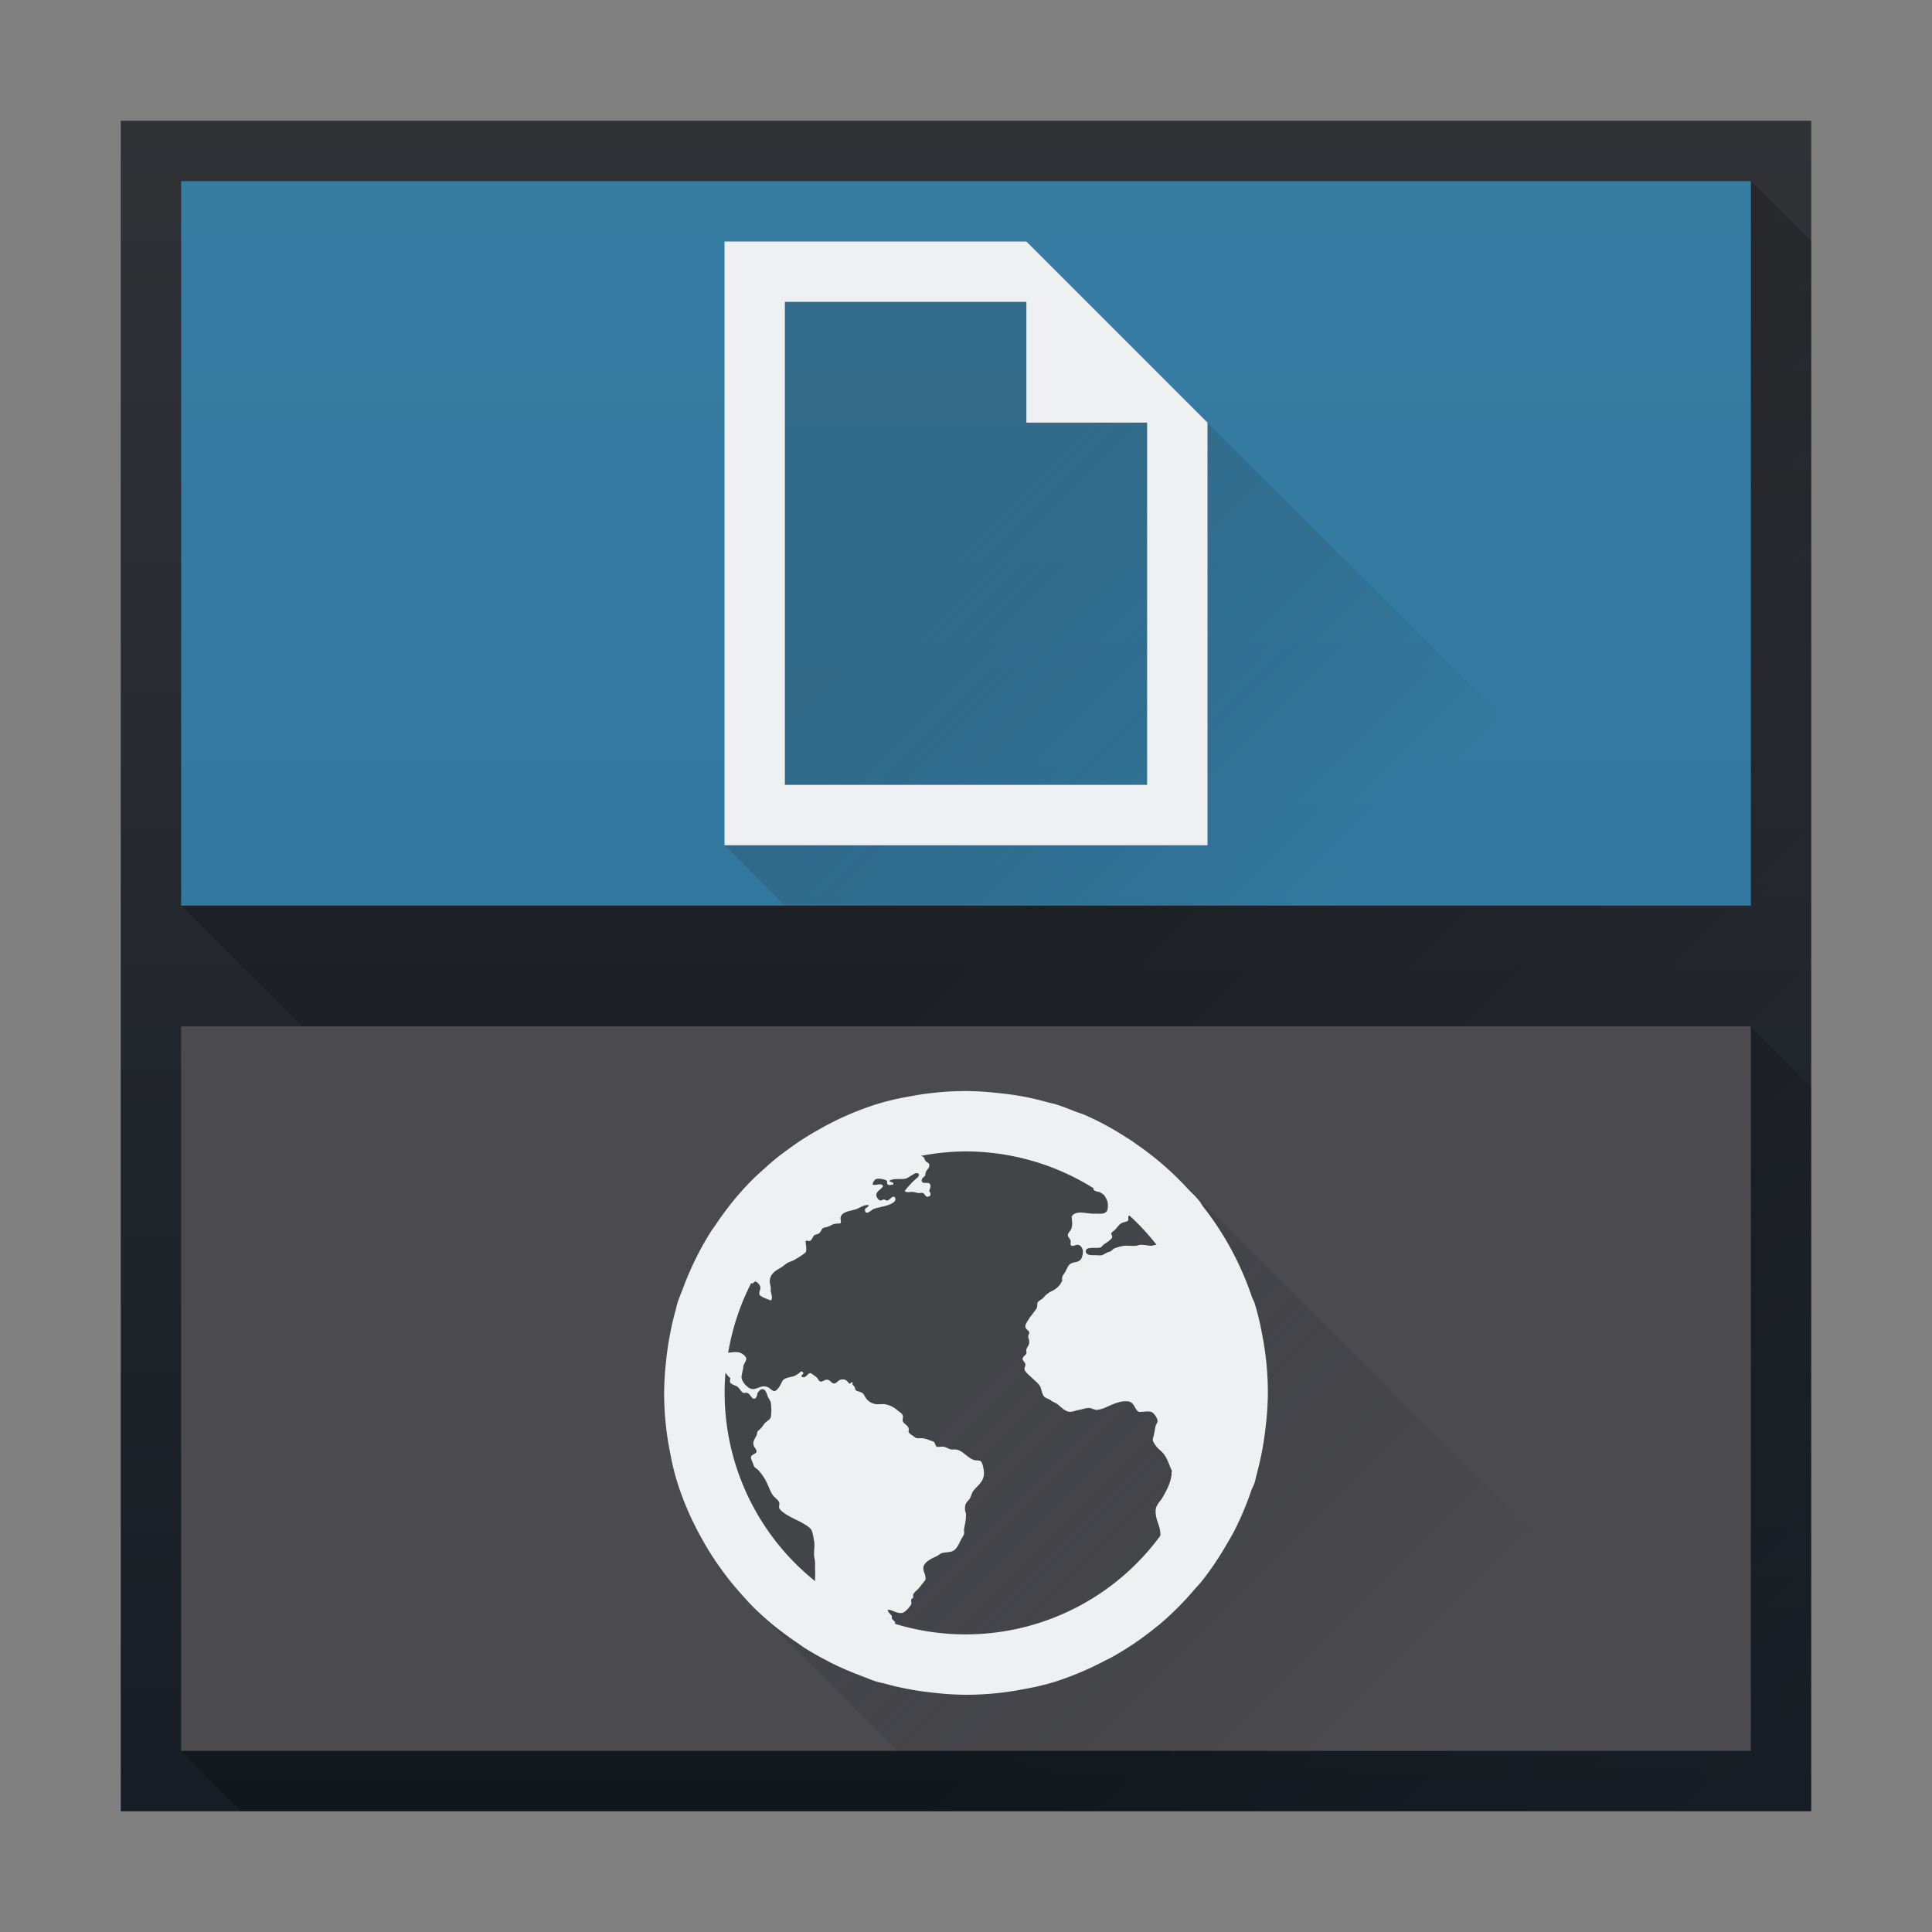 <?xml version="1.0" encoding="UTF-8" standalone="no"?>
<svg
   xmlns:dc="http://purl.org/dc/elements/1.1/"
   xmlns:cc="http://creativecommons.org/ns#"
   xmlns:rdf="http://www.w3.org/1999/02/22-rdf-syntax-ns#"
   xmlns:svg="http://www.w3.org/2000/svg"
   xmlns="http://www.w3.org/2000/svg"
   xmlns:xlink="http://www.w3.org/1999/xlink"
   xmlns:sodipodi="http://sodipodi.sourceforge.net/DTD/sodipodi-0.dtd"
   xmlns:inkscape="http://www.inkscape.org/namespaces/inkscape"
   inkscape:version="1.0 (1.0+r73+1)"
   sodipodi:docname="preferences-desktop-activities.svg"
   id="svg39"
   version="1.1"
   width="32"
   height="32">
  <rect width="100%" height="100%" fill="#808080" stroke="none"/>
  <defs
     id="defs43" />
  <style
       id="current-color-scheme"
       type="text/css">
      .ColorScheme-Highlight {
        color:#3daee9;
      }
      </style>
  <sodipodi:namedview
     inkscape:current-layer="svg39"
     inkscape:window-maximized="1"
     inkscape:window-y="0"
     inkscape:window-x="0"
     inkscape:cy="14.669103"
     inkscape:cx="14.074614"
     inkscape:zoom="27.0625"
     showgrid="true"
     id="namedview41"
     inkscape:window-height="1013"
     inkscape:window-width="1920"
     inkscape:pageshadow="2"
     inkscape:pageopacity="0"
     guidetolerance="10"
     gridtolerance="10"
     objecttolerance="10"
     borderopacity="1"
     bordercolor="#666666"
     pagecolor="#ffffff">
    <inkscape:grid
       id="grid870"
       type="xygrid" />
  </sodipodi:namedview>
  <linearGradient
     id="a">
    <stop
       id="stop2"
       stop-color="#292c2f"
       offset="0" />
    <stop
       id="stop4"
       stop-opacity="0"
       offset="1" />
  </linearGradient>
  <linearGradient
     y2="29.071"
     y1="23.071"
     xlink:href="#a"
     x2="22"
     x1="16"
     gradientUnits="userSpaceOnUse"
     id="g" />
  <linearGradient
     y2="15"
     y1="9"
     xlink:href="#a"
     x2="22"
     x1="16"
     gradientUnits="userSpaceOnUse"
     id="f" />
  <linearGradient
     y2="30"
     y1="23"
     xlink:href="#b"
     x2="29"
     x1="22"
     gradientUnits="userSpaceOnUse"
     id="e" />
  <linearGradient
     id="b">
    <stop
       id="stop10"
       offset="0" />
    <stop
       id="stop12"
       stop-opacity="0"
       offset="1" />
  </linearGradient>
  <linearGradient
     y2="17"
     y1="9"
     xlink:href="#b"
     x2="30"
     x1="22"
     gradientUnits="userSpaceOnUse"
     id="d" />
  <linearGradient
     y2="2"
     y1="30"
     x2="32"
     x1="32"
     gradientUnits="userSpaceOnUse"
     gradientTransform="matrix(.875 0 0 1 2 0)"
     id="c">
    <stop
       id="stop16"
       stop-color="#171d25"
       offset="0" />
    <stop
       id="stop18"
       stop-color="#303236"
       offset="1" />
  </linearGradient>
  <path
     id="path21"
     fill-rule="evenodd"
     fill="url(#c)"
     d="M2 2h28v28H2z" />
  <path
     d="M 29 3 L 29 15 L 3 15 L 5 17 L 29 17 L 30 18 L 30 4 L 29 3 z "
     style="fill:url(#d);opacity:0.2"
     id="path23" />
  <path
     id="path25"
     opacity=".2"
     fill="url(#e)"
     d="M3 29l1 1h26V18l-1-1z" />
  <path
     class="ColorScheme-Highlight"
     style="fill:currentColor;fill-opacity:1;opacity:0.6"
     id="path27"
     fill-rule="evenodd"
     d="M3 3h26v12H3z" />
  <path
     id="path29"
     fill-rule="evenodd"
     fill="#4a4a4f"
     d="M3 17h26v12H3z" />
  <path
     id="path31"
     opacity=".2"
     fill="url(#f)"
     d="M17 4l11 11H13l-1-1 1-9z" />
  <path
     id="path33"
     fill="#eff0f1"
     d="M12 14V4h5l1 1 1 1 1 1v7zm1-1h6V7h-2V5h-4z" />
  <path
     id="path35"
     opacity=".2"
     fill="url(#g)"
     d="M12.464 26.607l2.464 2.464H29V29l-9.464-9.465L16 18.071l-3 2-2 3z" />
  <path
     id="path37"
     fill="#eff0f1"
     d="M16 18.071a5 5 0 0 0-.96.094l-.034.006c-.166.03-.329.069-.49.119a4.93 4.93 0 0 0-.959.422 4.428 4.428 0 0 0-.46.293c-.097.07-.193.14-.284.216a3.98 3.98 0 0 0-.118.104c-.096.085-.192.17-.28.262-.214.22-.403.461-.573.716a5.04 5.04 0 0 0-.057.08 4.986 4.986 0 0 0-.254.45 5.008 5.008 0 0 0-.215.496c-.032.086-.07.17-.097.258-.014.044-.021.09-.034.134a4.529 4.529 0 0 0-.095.42 5 5 0 0 0-.059.414v.004a5 5 0 0 0-.031.512 5 5 0 0 0 .1.994c.03.166.069.329.119.49a4.926 4.926 0 0 0 .422.959 4.428 4.428 0 0 0 .293.46 4.628 4.628 0 0 0 .32.402c.085.096.17.192.262.28.22.214.461.403.717.573.026.02.053.038.08.057.119.076.241.145.367.21l.082.044a5.008 5.008 0 0 0 .496.215c.086.032.17.07.258.097.044.014.09.021.135.033a4.69 4.69 0 0 0 .419.096 5 5 0 0 0 .403.057l.011.002h.004a5 5 0 0 0 .512.031 5 5 0 0 0 .96-.094l.034-.006c.166-.03.329-.069.49-.119a4.97 4.97 0 0 0 .805-.34l.102-.05a5 5 0 0 0 .75-.506c.02-.017.043-.032.064-.05a5 5 0 0 0 .574-.573c.04-.047.083-.09.121-.137a5 5 0 0 0 .422-.625c.039-.066.078-.131.114-.2a5 5 0 0 0 .29-.685c.016-.045.041-.085.055-.13s.021-.09.033-.135l.004-.012.01-.041a5 5 0 0 0 .139-.77l.002-.011v-.004a5 5 0 0 0 .031-.512 5 5 0 0 0-.1-.994c-.03-.166-.07-.33-.119-.49-.012-.038-.034-.072-.047-.11A5 5 0 0 0 19.939 20c-.029-.036-.05-.08-.08-.116-.052-.064-.113-.12-.17-.178a5 5 0 0 0-.841-.737c-.04-.027-.076-.055-.116-.082a5.02 5.02 0 0 0-.09-.056 4.656 4.656 0 0 0-.689-.37c-.045-.018-.094-.032-.14-.05-.11-.043-.219-.087-.329-.121-.044-.014-.09-.021-.134-.033l-.012-.004a4.589 4.589 0 0 0-.811-.149l-.011-.002h-.004a5 5 0 0 0-.512-.031zm0 1a4 4 0 0 1 2.117.613c-.002.005-.006.005-.008.012.018.037.065.04.108.049l.066.045c.025.034.045.07.06.11a.37.37 0 0 1 0 .14c-.028.072-.103.064-.187.062-.023 0-.041.002-.062 0-.141-.009-.28-.054-.344.047.004.077.017.12 0 .188-.013.049-.065.082-.063.125.001.021.042.063.047.093.004.017-.007.048 0 .063.024.044.083-.007.125 0 .04.006.078.065.078.11a.27.27 0 0 1-.03.124c-.04.06-.115.046-.173.078-.047.028-.065.094-.093.141-.03.05-.06.068-.047.14a.337.337 0 0 1-.172.173.398.398 0 0 0-.14.11c-.033.034-.077.05-.094.077-.013.02-.002.066-.016.094-.02.038-.053.07-.078.11-.012.017-.034.038-.047.062-.03.052-.068.094-.063.14.004.045.06.055.063.094.002.022-.017.039-.016.063.001.034.013.05.016.078.006.067-.034.094-.047.14-.006.022.005.046 0 .063-.01.033-.062.054-.062.094-.001.028.044.053.046.093.002.027-.02.053-.015.078.01.05.102.118.14.157.052.051.103.086.125.14.02.047.027.122.063.157.026.025.076.036.11.062.031.025.075.036.109.063.055.043.13.13.218.125.047-.004.09-.023.141-.032.054-.009.117-.036.172-.031.042.005.081.034.125.031a.522.522 0 0 0 .156-.047c.09-.039.229-.112.36-.093.1.014.101.127.171.172.08.007.14-.016.204 0 .048.011.104.102.109.14.005.04-.026.07-.031.094-.013.053-.022.123-.031.156-.007.027-.017.052-.016.078 0 .024.038.079.062.11.03.038.073.067.11.109.066.076.094.18.14.281.012.026-.01.031 0 .063-.02.152-.071.253-.171.422-.048.054-.095.119-.094.187-.004.164.085.248.078.406v.006a4 4 0 0 1-4.397 1.459c0-.005.006-.006.006-.012-.002-.026-.026-.038-.047-.062-.017-.02-.004-.044-.015-.063-.022-.031-.054-.047-.063-.093.066-.013.156.073.25.047.045-.013.12-.1.14-.141.007-.013-.006-.063 0-.078.009-.017.03-.022.032-.031.006-.025-.005-.032 0-.047.016-.047.067-.076.094-.11.02-.025.043-.051.062-.078.022-.028.033-.038.047-.062.014-.083-.051-.146-.031-.219.022-.082.14-.135.219-.172.027-.013.055-.039.078-.047.054-.019.12-.013.172-.031.085-.03.114-.125.156-.203.02-.036.043-.068.047-.094.003-.023-.005-.05 0-.078.005-.027.008-.048.015-.078a.792.792 0 0 0 .016-.156c0-.037-.015-.046-.016-.079-.006-.118.035-.123.079-.187.021-.032.031-.087.046-.11.074-.108.197-.162.188-.328-.004-.054-.023-.17-.063-.187-.022-.01-.075-.003-.109-.016-.107-.04-.185-.162-.297-.172h-.062c-.044 0-.092-.041-.14-.046-.032-.004-.092.009-.11 0-.028-.014-.024-.063-.047-.079-.018-.012-.05-.02-.078-.03a.373.373 0 0 0-.125-.032c-.017-.001-.06.003-.078 0-.029-.005-.052-.03-.078-.047-.033-.02-.05-.034-.063-.062.03-.099-.074-.115-.094-.172-.009-.027.01-.07 0-.094-.011-.034-.04-.05-.078-.078a.427.427 0 0 0-.219-.11c-.041-.005-.09.003-.14 0a.246.246 0 0 1-.156-.078c-.039-.044-.045-.088-.079-.109-.031-.02-.087-.026-.109-.047-.01-.009-.007-.026-.015-.047-.017-.033-.052-.038-.032-.078-.036-.018-.023.023-.062.016-.036-.05-.06-.078-.14-.063-.037.007-.068.062-.11.063-.036 0-.063-.056-.11-.063-.035-.005-.084.037-.109.031-.039-.007-.043-.054-.078-.078-.026-.017-.08-.063-.094-.062-.045 0-.078.096-.14.062-.031-.039.052-.041.015-.078-.027-.027-.04.001-.062.016-.026.017-.05.037-.078.047-.063.023-.108.021-.157.047-.045.023-.051.063-.078.109-.02.038-.062.092-.093.094-.039.002-.075-.048-.11-.063-.104-.045-.163.03-.25.031-.08.001-.19-.127-.187-.203.002-.046.026-.114.03-.172.006-.045.047-.083.048-.125 0-.055-.089-.103-.125-.109-.052-.01-.112 0-.174.006a4 4 0 0 1 .38-1.152c.004 0 .01.005.013.006.029 0 .035-.036.062-.032.027.005.074.061.078.094.004.04-.027.08-.015.125.042.044.126.068.187.094.04-.033.006-.11 0-.156-.001-.021.002-.044 0-.063-.005-.033-.016-.066-.016-.094 0-.13.1-.183.188-.234.037-.022.077-.062.11-.078.046-.023.07-.025.109-.047.069-.04.134-.08.187-.125.025-.06-.002-.13 0-.188.025-.015.036.002.063 0 .041-.009.054-.07.078-.093.013-.014.061-.018.078-.032.042-.032.042-.079.078-.093.013-.005.042-.01.062-.016.028-.007.066-.032.11-.047.028-.01.098-.005.11-.015.013-.014-.005-.073 0-.094.021-.103.173-.106.265-.14.063-.025.132-.077.203-.063-.014.049-.074.034-.063.093.016.083.112-.02.141-.03.056-.024.162-.037.234-.063.064-.023.17-.067.11-.141-.05-.003-.066.044-.11.063-.03.005-.037-.014-.062-.016-.025-.001-.038.02-.063.016-.024-.005-.058-.05-.062-.079-.01-.076.078-.1.11-.156-.022-.069-.114-.004-.173-.031.006-.041.03-.086.079-.094a.314.314 0 0 1 .156.031c.013.012-.005.044.015.063.024.02.063.005.094 0 .011-.052-.071-.029-.062-.063.061-.04.174-.02.25-.03.043-.007.086-.042.125-.063.036-.021.07-.05.109-.016.01.037-.026.06-.047.078-.07.062-.133.131-.187.203.033.033.084.01.14.016.022.003.056.012.078.016.028.005.057-.005.078 0 .039.009.04.062.079.062.061 0 .066-.052.03-.094.012-.043.032-.08.016-.11-.028-.055-.135.01-.14-.062-.004-.045.046-.059.062-.093-.007-.088.072-.093.063-.172-.005-.033-.04-.032-.063-.063-.012-.016-.018-.05-.031-.062-.012-.01-.028-.014-.043-.02a4 4 0 0 1 .746-.074zm2.705 1.06a4 4 0 0 1 .451.487c-.033 0-.065.016-.093.016-.04 0-.122-.02-.172-.016-.03.002-.05.014-.078.016-.08.006-.126-.005-.188 0a.658.658 0 0 0-.172.046c-.02.01-.035.034-.062.047-.013.006-.03.008-.047.016-.026.012-.07.04-.094.047-.035.009-.076-.003-.14 0-.047.002-.125-.007-.126-.063 0-.084.155-.048.235-.062.03-.006.042-.042.078-.063.017-.01.03-.02.047-.031.027-.02.073-.056.078-.078.003-.02-.018-.048-.016-.063.004-.019.038-.038.063-.062.038-.038.062-.085.11-.11.031-.017.094-.021.109-.046.004-.03-.001-.037 0-.063l.017-.017zm-6.69 2.604c.025.035.051.07.079.086.002.03-.01.056 0 .078.023.032.07.042.11.063.045.025.065.089.108.109.016.006.04-.007.063 0 .06.018.073.11.125.094.034-.01.041-.061.047-.094.023-.024.042-.062.078-.062.056-.001.073.07.094.125.011.03.038.06.047.093a.821.821 0 0 1 0 .25c-.015.042-.075.064-.11.11-.016.021-.034.048-.047.062-.021.027-.046.038-.062.063-.01.013-.007.043-.016.062-.027.058-.07.102-.047.172.01.028.047.06.047.094 0 .04-.087.05-.093.094-.005.031.036.097.046.14.007.032.06.057.078.078.032.036.065.08.094.125.058.088.085.195.14.282.03.044.09.077.11.125.01.023-.009.072 0 .093.033.074.192.151.266.188.034.017.062.029.094.047.048.027.147.082.171.125.022.038.036.126.047.187.014.08-.004.148 0 .235.002.047.016.077.016.125v.062c-.001.056.005.115 0 .172v.07a4 4 0 0 1-1.484-3.453z" />
</svg>

